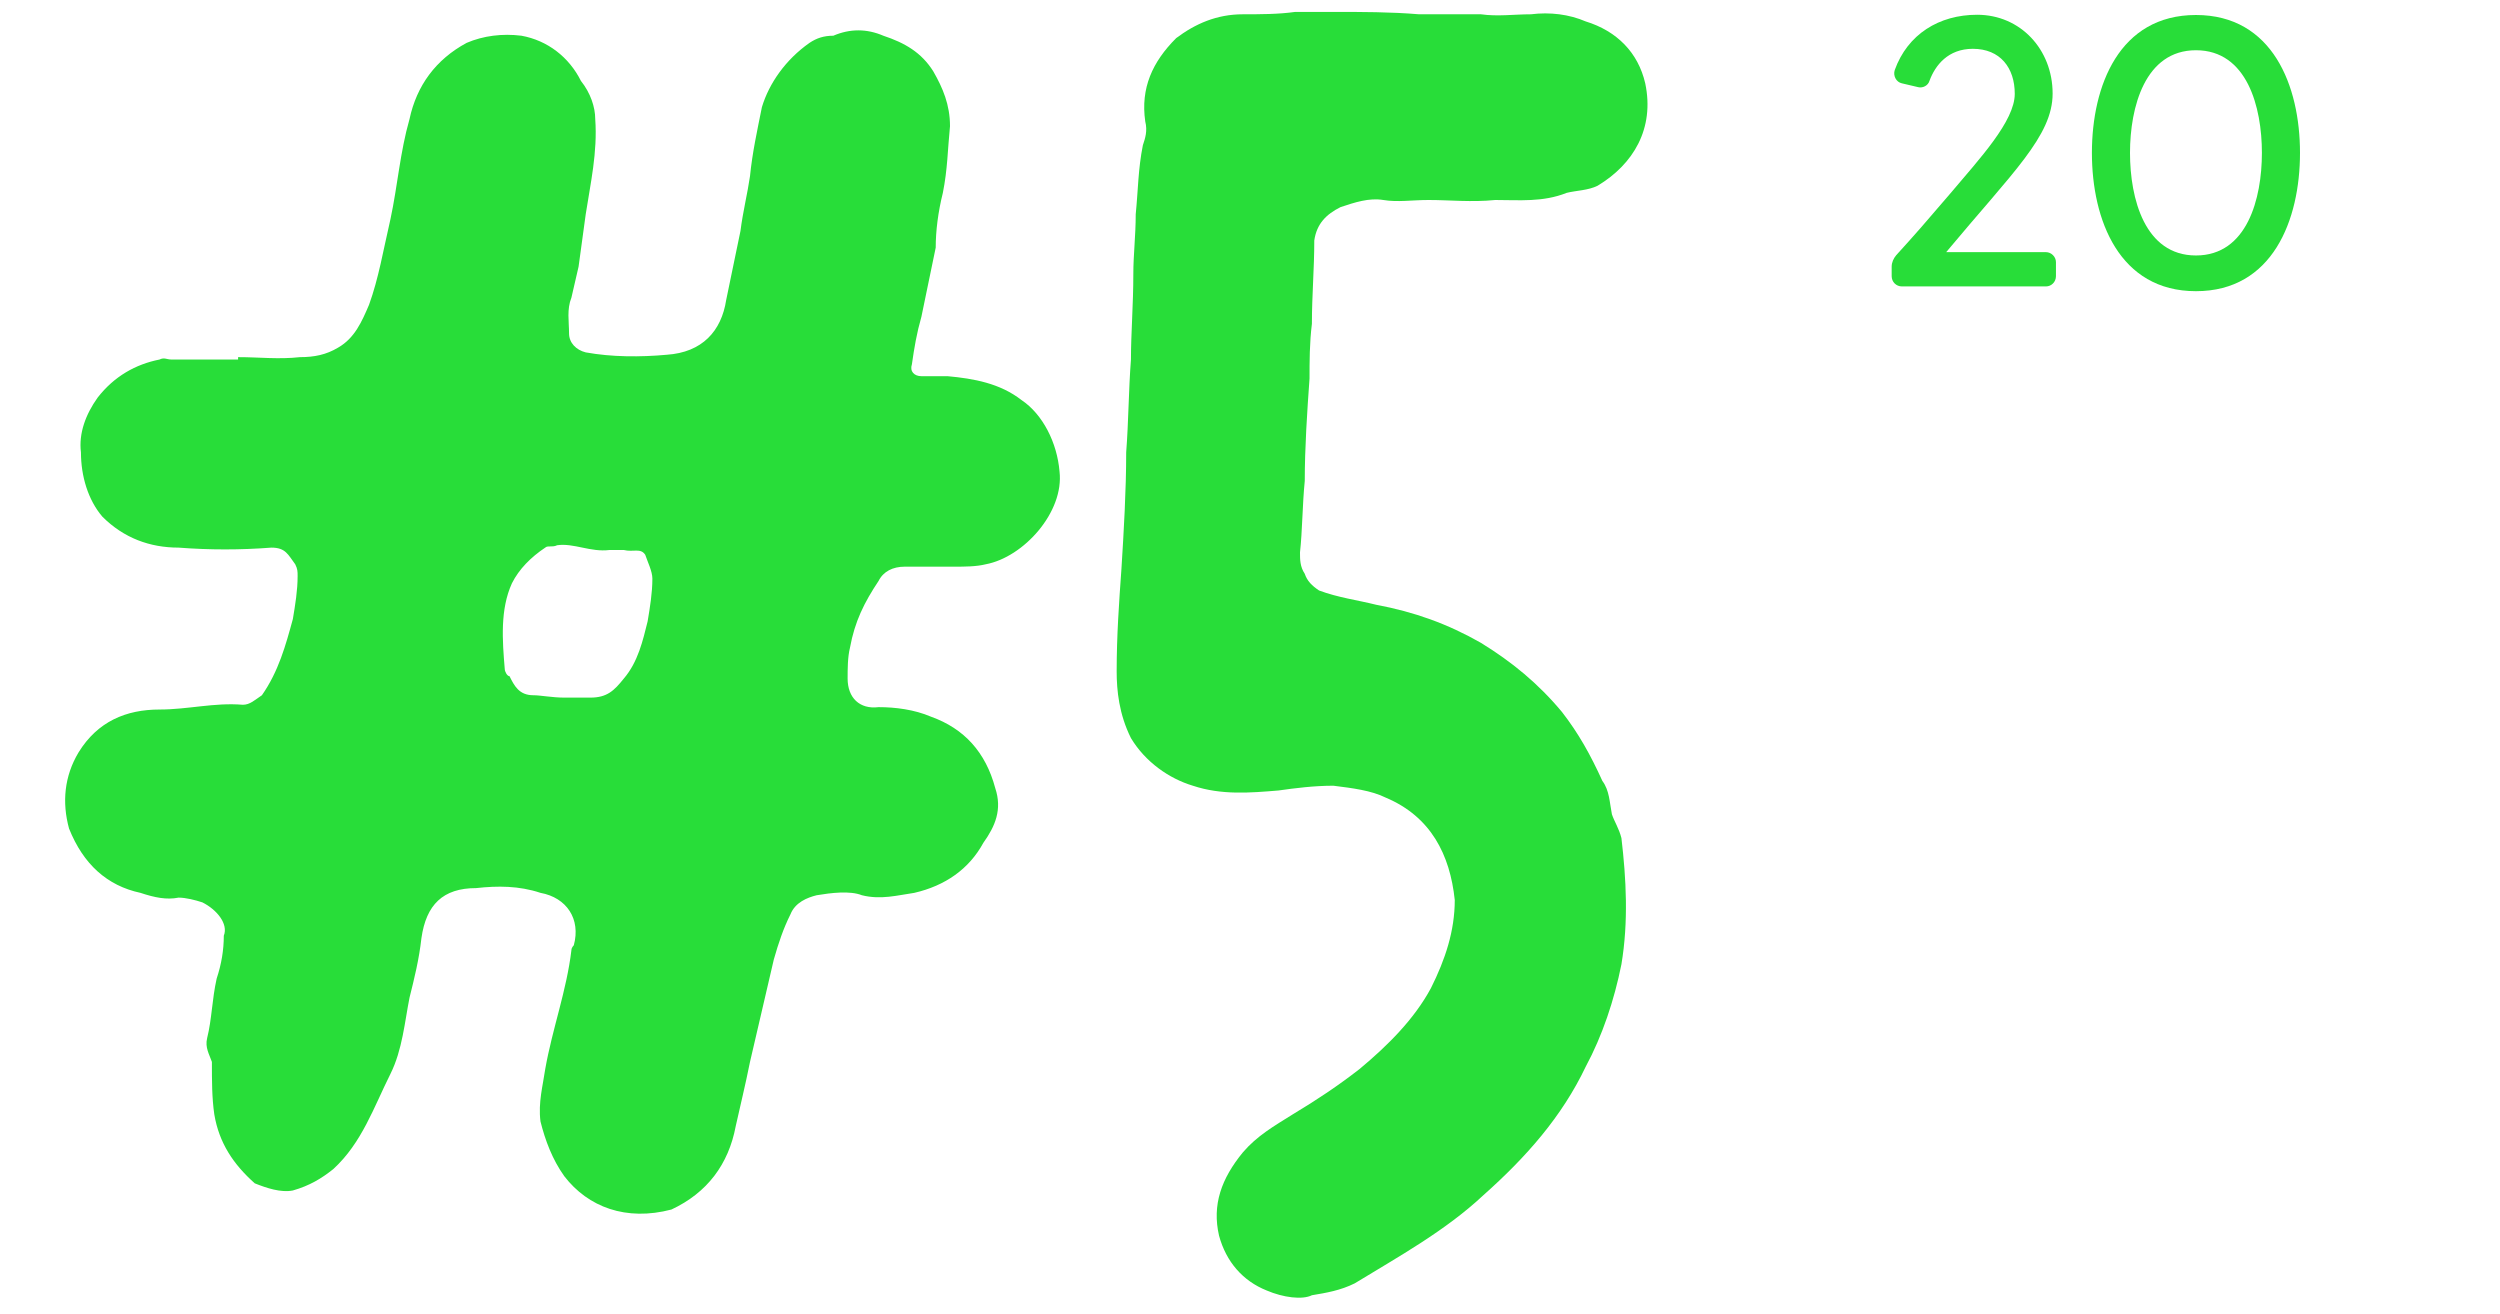 <?xml version="1.0" encoding="utf-8"?>
<!-- Generator: Adobe Illustrator 26.4.1, SVG Export Plug-In . SVG Version: 6.00 Build 0)  -->
<svg version="1.1" id="Layer_1" xmlns="http://www.w3.org/2000/svg" xmlns:xlink="http://www.w3.org/1999/xlink" x="0px" y="0px"
	 viewBox="0 0 105 55.2" style="enable-background:new 0 0 105 55.2;" xml:space="preserve">
<style type="text/css">
	.st0{fill:#28DD39;}
</style>
<g>
	<path class="st0" d="M23.7,49.4c-0.5-0.7-0.8-1.5-1-2.3c-0.1-0.8,0.1-1.5,0.2-2.2c0.3-1.7,0.9-3.3,1.1-5c0-0.1,0.1-0.2,0.1-0.2
		c0.3-1.1-0.3-2-1.4-2.2c-0.9-0.3-1.8-0.3-2.7-0.2c-1.4,0-2.1,0.7-2.3,2.1c-0.1,0.9-0.3,1.7-0.5,2.5c-0.2,1-0.3,2.2-0.8,3.2
		c-0.7,1.4-1.2,2.9-2.4,4c-0.5,0.4-1,0.7-1.7,0.9c-0.5,0.1-1.1-0.1-1.6-0.3C9.8,48.9,9.2,48,9,46.8c-0.1-0.7-0.1-1.4-0.1-2.2
		c-0.1-0.3-0.3-0.6-0.2-1c0.2-0.8,0.2-1.6,0.4-2.5c0.2-0.6,0.3-1.2,0.3-1.8c0.2-0.5-0.3-1.1-0.9-1.4c-0.3-0.1-0.7-0.2-1-0.2
		c-0.5,0.1-1,0-1.6-0.2c-1.4-0.3-2.4-1.2-3-2.7c-0.3-1.1-0.2-2.2,0.4-3.2c0.8-1.3,2-1.8,3.4-1.8c1.2,0,2.3-0.3,3.5-0.2
		c0.3,0,0.5-0.2,0.8-0.4c0.7-1,1-2.1,1.3-3.2c0.1-0.6,0.2-1.2,0.2-1.8c0-0.2,0-0.3-0.1-0.5c-0.3-0.4-0.4-0.7-1-0.7
		c-1.3,0.1-2.6,0.1-3.9,0c-1.2,0-2.3-0.4-3.2-1.3C3.7,21,3.4,20,3.4,19c-0.1-0.8,0.2-1.6,0.7-2.3c0.7-0.9,1.6-1.4,2.6-1.6
		c0.2-0.1,0.3,0,0.5,0H10V15c0.9,0,1.7,0.1,2.6,0c0.6,0,1.1-0.1,1.6-0.4c0.7-0.4,1-1.1,1.3-1.8c0.4-1.1,0.6-2.3,0.9-3.6
		c0.3-1.4,0.4-2.8,0.8-4.2c0.3-1.4,1.1-2.5,2.4-3.2c0.7-0.3,1.5-0.4,2.3-0.3c1.1,0.2,2,0.9,2.5,1.9C24.8,3.9,25,4.5,25,5
		c0.1,1.4-0.2,2.7-0.4,4l-0.3,2.2c-0.1,0.4-0.2,0.9-0.3,1.3c-0.2,0.5-0.1,1-0.1,1.5c0,0.4,0.3,0.7,0.7,0.8c1.1,0.2,2.3,0.2,3.4,0.1
		c1.5-0.1,2.3-1,2.5-2.3c0.2-1,0.4-1.9,0.6-2.9c0.1-0.8,0.3-1.6,0.4-2.3c0.1-1,0.3-1.9,0.5-2.9c0.3-1,1-2,2-2.7
		c0.3-0.2,0.6-0.3,1-0.3c0.7-0.3,1.4-0.3,2.1,0C38,1.8,38.7,2.2,39.2,3c0.4,0.7,0.7,1.4,0.7,2.3c-0.1,1-0.1,1.8-0.3,2.8
		c-0.2,0.8-0.3,1.6-0.3,2.3c-0.2,1-0.4,1.9-0.6,2.9c-0.2,0.7-0.3,1.3-0.4,2c-0.1,0.3,0.1,0.5,0.4,0.5h1.1c1.1,0.1,2.2,0.3,3.1,1
		c0.9,0.6,1.5,1.8,1.6,3c0.2,1.7-1.5,3.6-3.1,3.9c-0.4,0.1-0.9,0.1-1.3,0.1H38c-0.5,0-0.9,0.2-1.1,0.6c-0.6,0.9-1,1.7-1.2,2.8
		c-0.1,0.4-0.1,0.9-0.1,1.3c0,0.8,0.5,1.3,1.3,1.2c0.7,0,1.5,0.1,2.2,0.4c1.4,0.5,2.3,1.5,2.7,3c0.3,0.9,0,1.6-0.5,2.3
		c-0.6,1.1-1.6,1.8-2.9,2.1c-0.7,0.1-1.4,0.3-2.2,0.1c-0.5-0.2-1.3-0.1-1.9,0c-0.4,0.1-0.9,0.3-1.1,0.8c-0.3,0.6-0.5,1.2-0.7,1.9
		l-1,4.3c-0.2,1-0.4,1.8-0.6,2.7c-0.3,1.6-1.2,2.8-2.7,3.5C26.3,51.3,24.7,50.7,23.7,49.4z M23.7,29.3c0.3,0,0.8,0,1.1,0
		c0.7,0,1-0.3,1.4-0.8c0.6-0.7,0.8-1.6,1-2.4c0.1-0.6,0.2-1.2,0.2-1.8c0-0.3-0.2-0.7-0.3-1c-0.2-0.3-0.5-0.1-0.9-0.2h-0.6
		c-0.8,0.1-1.5-0.3-2.2-0.2c-0.2,0.1-0.4,0-0.5,0.1c-0.6,0.4-1.1,0.9-1.4,1.5c-0.5,1.1-0.4,2.4-0.3,3.6c0,0.1,0.1,0.3,0.2,0.3
		c0.2,0.4,0.4,0.8,1,0.8C22.7,29.2,23.2,29.3,23.7,29.3z"/>
	<path class="st0" d="M53.2,54.2c-1-0.4-1.7-1.2-2-2.3c-0.3-1.3,0.1-2.4,1-3.5c0.6-0.7,1.3-1.1,2.1-1.6c1-0.6,1.9-1.2,2.8-1.9
		c1.2-1,2.3-2.1,3-3.4c0.6-1.2,1-2.4,1-3.7c-0.2-1.9-1-3.5-2.9-4.3c-0.6-0.3-1.4-0.4-2.2-0.5c-0.8,0-1.6,0.1-2.3,0.2
		c-1.2,0.1-2.4,0.2-3.6-0.2c-1-0.3-2-1-2.6-2c-0.5-1-0.6-2-0.6-2.8c0-1.5,0.1-2.9,0.2-4.3c0.1-1.6,0.2-3.3,0.2-4.9
		c0.1-1.3,0.1-2.6,0.2-3.9c0-1.1,0.1-2.3,0.1-3.6c0-0.8,0.1-1.6,0.1-2.5c0.1-1,0.1-1.9,0.3-2.9c0.1-0.3,0.2-0.6,0.1-1
		c-0.2-1.4,0.3-2.5,1.3-3.5c0.8-0.6,1.7-1,2.8-1c0.7,0,1.5,0,2.2-0.1H56c1.2,0,2.4,0,3.6,0.1h2.6c0.7,0.1,1.4,0,2.1,0
		c0.8-0.1,1.6,0,2.3,0.3c1.3,0.4,2.2,1.3,2.5,2.6c0.4,1.9-0.5,3.4-2,4.3C66.7,8,66.2,8,65.8,8.1c-1,0.4-2,0.3-3,0.3
		c-1,0.1-1.9,0-2.8,0c-0.7,0-1.3,0.1-1.9,0c-0.6-0.1-1.2,0.1-1.8,0.3c-0.6,0.3-1,0.7-1.1,1.4c0,1.2-0.1,2.3-0.1,3.5
		C55,14.4,55,15.2,55,15.9c-0.1,1.4-0.2,2.9-0.2,4.3c-0.1,1-0.1,2.1-0.2,3c0,0.3,0,0.6,0.2,0.9c0.1,0.3,0.3,0.5,0.6,0.7
		c0.8,0.3,1.6,0.4,2.4,0.6c1.6,0.3,3,0.8,4.4,1.6c1.3,0.8,2.4,1.7,3.4,2.9c0.7,0.9,1.2,1.8,1.7,2.9c0.3,0.4,0.3,0.9,0.4,1.4
		c0.1,0.3,0.3,0.6,0.4,1c0.2,1.7,0.3,3.5,0,5.3c-0.3,1.5-0.8,3-1.5,4.3c-1,2.1-2.5,3.8-4.3,5.4c-1.6,1.5-3.6,2.6-5.4,3.7
		c-0.6,0.3-1.2,0.4-1.8,0.5C54.7,54.6,53.9,54.5,53.2,54.2z"/>
</g>
<g>
	<path class="st0" d="M85.93,10.59c0.22,0,0.42,0.19,0.42,0.42v0.59c0,0.24-0.19,0.43-0.42,0.43h-6.05c-0.24,0-0.43-0.19-0.43-0.43
		v-0.4c0-0.18,0.08-0.35,0.19-0.48c0.82-0.9,1.26-1.41,2.27-2.59c1.23-1.46,2.71-3.04,2.71-4.19c0-1.09-0.61-1.89-1.76-1.89
		c-1.04,0-1.58,0.69-1.82,1.34c-0.06,0.21-0.29,0.32-0.48,0.27L79.88,3.5c-0.24-0.05-0.38-0.32-0.3-0.56
		c0.54-1.5,1.86-2.32,3.46-2.32c1.82,0,3.17,1.46,3.17,3.31c0,1.78-1.68,3.31-4.47,6.66H85.93z"/>
	<path class="st0" d="M96.6,6.42c0,2.82-1.15,5.81-4.37,5.81c-3.22,0-4.37-2.99-4.37-5.81c0-2.82,1.15-5.79,4.37-5.79
		C95.45,0.63,96.6,3.61,96.6,6.42z M95,6.42c0-1.92-0.62-4.31-2.77-4.31c-2.14,0-2.77,2.39-2.77,4.31c0,1.92,0.62,4.31,2.77,4.31
		C94.38,10.73,95,8.34,95,6.42z"/>
</g>
</svg>
